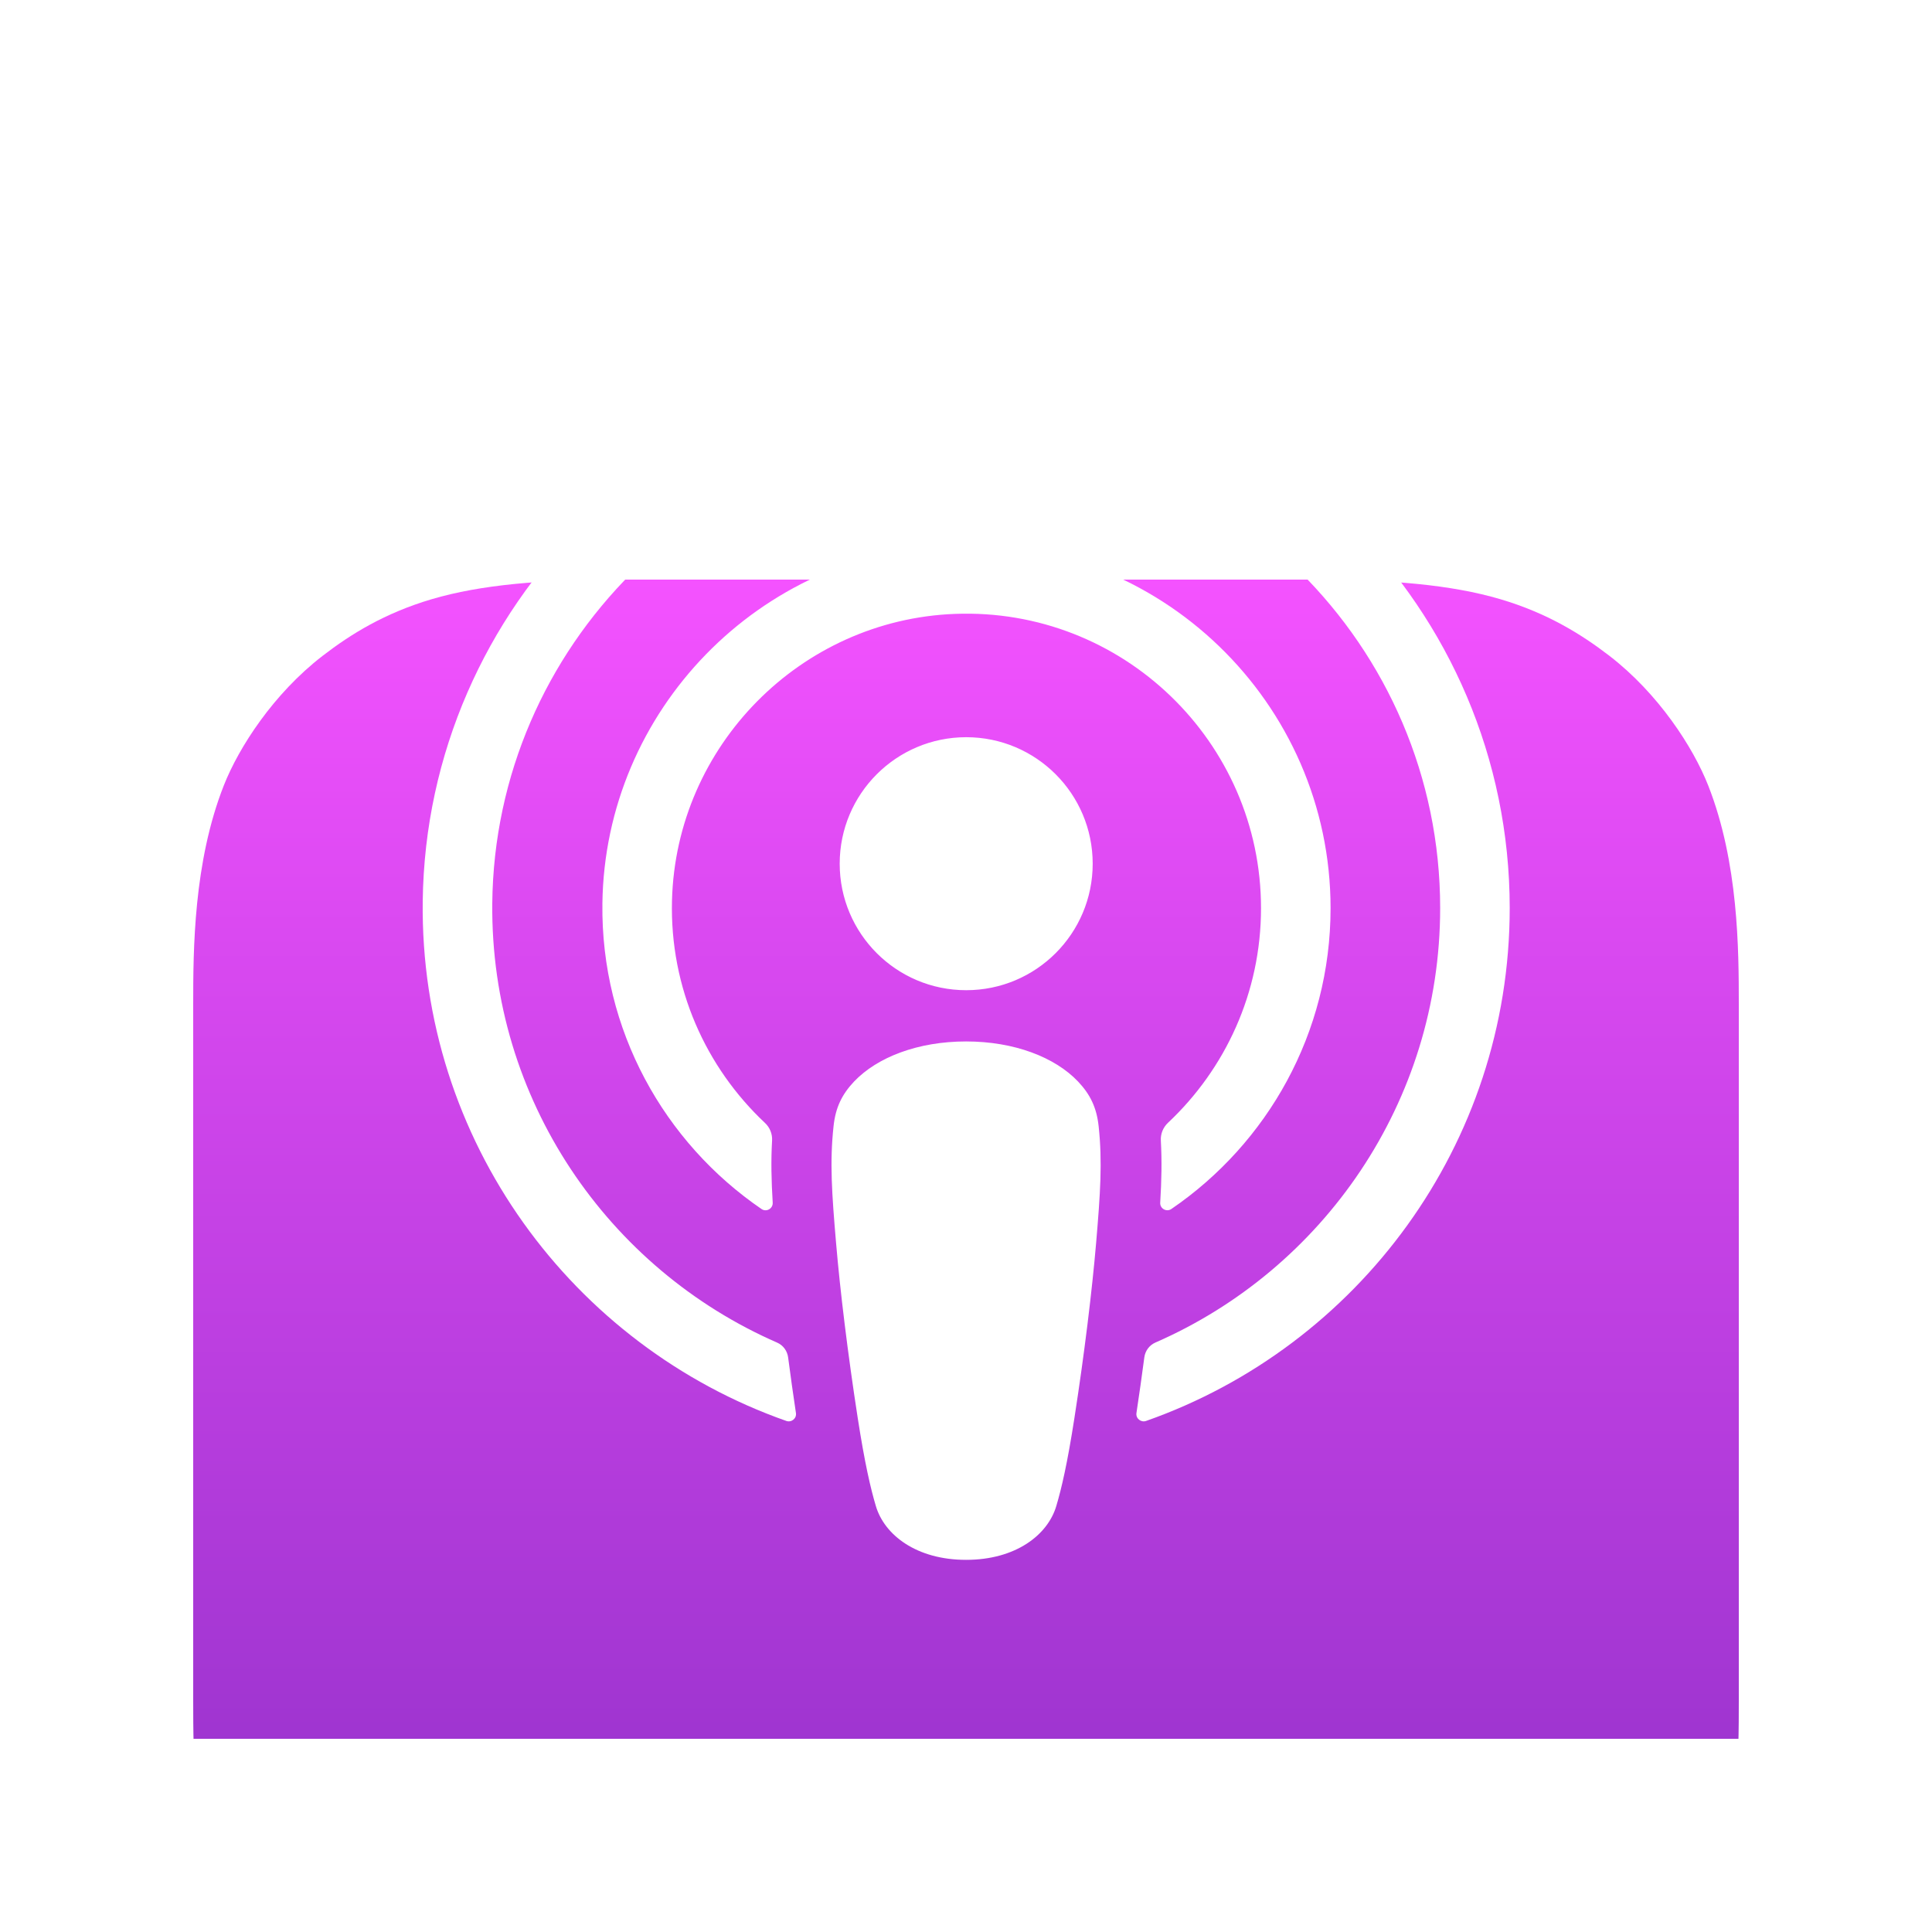 <svg width="40" height="40" viewBox="0 0 40 40" fill="none" xmlns="http://www.w3.org/2000/svg">
<g clip-path="url(#clip0_82801_27)" filter="url(#filter0_d_82801_27)">
<rect width="32" height="32" transform="translate(4)" fill="white"/>
<g filter="url(#filter1_dd_82801_27)">
<path fill-rule="evenodd" clip-rule="evenodd" d="M35.367 27.736C35.056 28.526 34.338 29.638 33.321 30.422C32.733 30.875 32.031 31.307 31.068 31.593C30.04 31.897 28.775 32 27.2 32H12.8C11.225 32 9.96 31.897 8.933 31.593C7.969 31.307 7.267 30.875 6.68 30.422C5.662 29.638 4.944 28.526 4.633 27.736C4.006 26.144 4 24.338 4 23.2V8.8C4 7.662 4.006 5.856 4.633 4.264C4.944 3.474 5.662 2.362 6.68 1.578C7.267 1.125 7.969 0.693 8.933 0.407C9.96 0.103 11.225 0 12.8 0H27.2C28.775 0 30.04 0.103 31.068 0.407C32.031 0.693 32.733 1.126 33.321 1.578C34.338 2.362 35.056 3.474 35.367 4.264C35.994 5.856 36 7.662 36 8.8V23.2C36 24.337 35.994 26.144 35.367 27.736Z" fill="url(#paint0_linear_82801_27)"/>
</g>
<path d="M22.321 18.393C21.841 17.887 20.997 17.562 20.002 17.562C19.006 17.562 18.163 17.887 17.682 18.393C17.432 18.658 17.299 18.929 17.258 19.315C17.177 20.062 17.222 20.706 17.31 21.735C17.393 22.716 17.552 24.024 17.758 25.356C17.905 26.304 18.025 26.816 18.134 27.182C18.31 27.776 18.97 28.295 20.002 28.295C21.033 28.295 21.693 27.776 21.869 27.182C21.978 26.816 22.098 26.304 22.245 25.356C22.452 24.024 22.61 22.716 22.694 21.735C22.781 20.706 22.826 20.062 22.746 19.315C22.704 18.929 22.571 18.658 22.321 18.393ZM17.385 13.882C17.385 15.329 18.558 16.501 20.004 16.501C21.451 16.501 22.623 15.329 22.623 13.882C22.623 12.436 21.451 11.263 20.004 11.263C18.558 11.263 17.385 12.436 17.385 13.882ZM19.972 3.547C13.847 3.564 8.828 8.533 8.752 14.658C8.691 19.619 11.858 23.863 16.28 25.419C16.387 25.456 16.496 25.367 16.479 25.255C16.421 24.87 16.367 24.483 16.317 24.102C16.299 23.967 16.213 23.851 16.089 23.797C12.593 22.27 10.152 18.764 10.192 14.704C10.243 9.375 14.595 5.03 19.924 4.987C25.371 4.943 29.817 9.362 29.817 14.8C29.817 18.82 27.387 22.283 23.919 23.797C23.795 23.852 23.71 23.968 23.692 24.103C23.642 24.483 23.587 24.87 23.529 25.255C23.512 25.367 23.621 25.456 23.729 25.419C28.109 23.878 31.257 19.7 31.257 14.8C31.257 8.584 26.191 3.529 19.972 3.547ZM19.768 8.71C23.24 8.575 26.108 11.361 26.108 14.803C26.108 16.554 25.366 18.135 24.18 19.248C24.08 19.343 24.026 19.477 24.034 19.614C24.057 20.033 24.049 20.44 24.021 20.9C24.013 21.022 24.151 21.1 24.252 21.031C26.24 19.673 27.548 17.388 27.548 14.803C27.548 10.548 24.003 7.104 19.711 7.271C15.723 7.425 12.523 10.714 12.472 14.705C12.438 17.33 13.754 19.656 15.767 21.032C15.868 21.101 16.005 21.022 15.998 20.9C15.97 20.44 15.961 20.033 15.985 19.614C15.993 19.477 15.939 19.343 15.838 19.249C14.616 18.101 13.865 16.456 13.913 14.64C13.997 11.444 16.574 8.833 19.768 8.71Z" fill="white"/>
</g>
<defs>
<filter id="filter0_d_82801_27" x="0" y="0" width="40" height="40" filterUnits="userSpaceOnUse" color-interpolation-filters="sRGB">
<feFlood flood-opacity="0" result="BackgroundImageFix"/>
<feColorMatrix in="SourceAlpha" type="matrix" values="0 0 0 0 0 0 0 0 0 0 0 0 0 0 0 0 0 0 127 0" result="hardAlpha"/>
<feOffset dy="4"/>
<feGaussianBlur stdDeviation="2"/>
<feComposite in2="hardAlpha" operator="out"/>
<feColorMatrix type="matrix" values="0 0 0 0 0 0 0 0 0 0 0 0 0 0 0 0 0 0 0.25 0"/>
<feBlend mode="normal" in2="BackgroundImageFix" result="effect1_dropShadow_82801_27"/>
<feBlend mode="normal" in="SourceGraphic" in2="effect1_dropShadow_82801_27" result="shape"/>
</filter>
<filter id="filter1_dd_82801_27" x="0" y="0" width="40" height="40" filterUnits="userSpaceOnUse" color-interpolation-filters="sRGB">
<feFlood flood-opacity="0" result="BackgroundImageFix"/>
<feColorMatrix in="SourceAlpha" type="matrix" values="0 0 0 0 0 0 0 0 0 0 0 0 0 0 0 0 0 0 127 0" result="hardAlpha"/>
<feOffset dy="4"/>
<feGaussianBlur stdDeviation="2"/>
<feComposite in2="hardAlpha" operator="out"/>
<feColorMatrix type="matrix" values="0 0 0 0 0 0 0 0 0 0 0 0 0 0 0 0 0 0 0.25 0"/>
<feBlend mode="normal" in2="BackgroundImageFix" result="effect1_dropShadow_82801_27"/>
<feColorMatrix in="SourceAlpha" type="matrix" values="0 0 0 0 0 0 0 0 0 0 0 0 0 0 0 0 0 0 127 0" result="hardAlpha"/>
<feOffset dy="4"/>
<feGaussianBlur stdDeviation="2"/>
<feComposite in2="hardAlpha" operator="out"/>
<feColorMatrix type="matrix" values="0 0 0 0 0 0 0 0 0 0 0 0 0 0 0 0 0 0 0.25 0"/>
<feBlend mode="normal" in2="effect1_dropShadow_82801_27" result="effect2_dropShadow_82801_27"/>
<feBlend mode="normal" in="SourceGraphic" in2="effect2_dropShadow_82801_27" result="shape"/>
</filter>
<linearGradient id="paint0_linear_82801_27" x1="20" y1="0" x2="20" y2="32" gradientUnits="userSpaceOnUse">
<stop stop-color="#F452FF"/>
<stop offset="1" stop-color="#832BC1"/>
</linearGradient>
<clipPath id="clip0_82801_27">
<rect width="32" height="32" fill="white" transform="translate(4)"/>
</clipPath>
</defs>
</svg>
